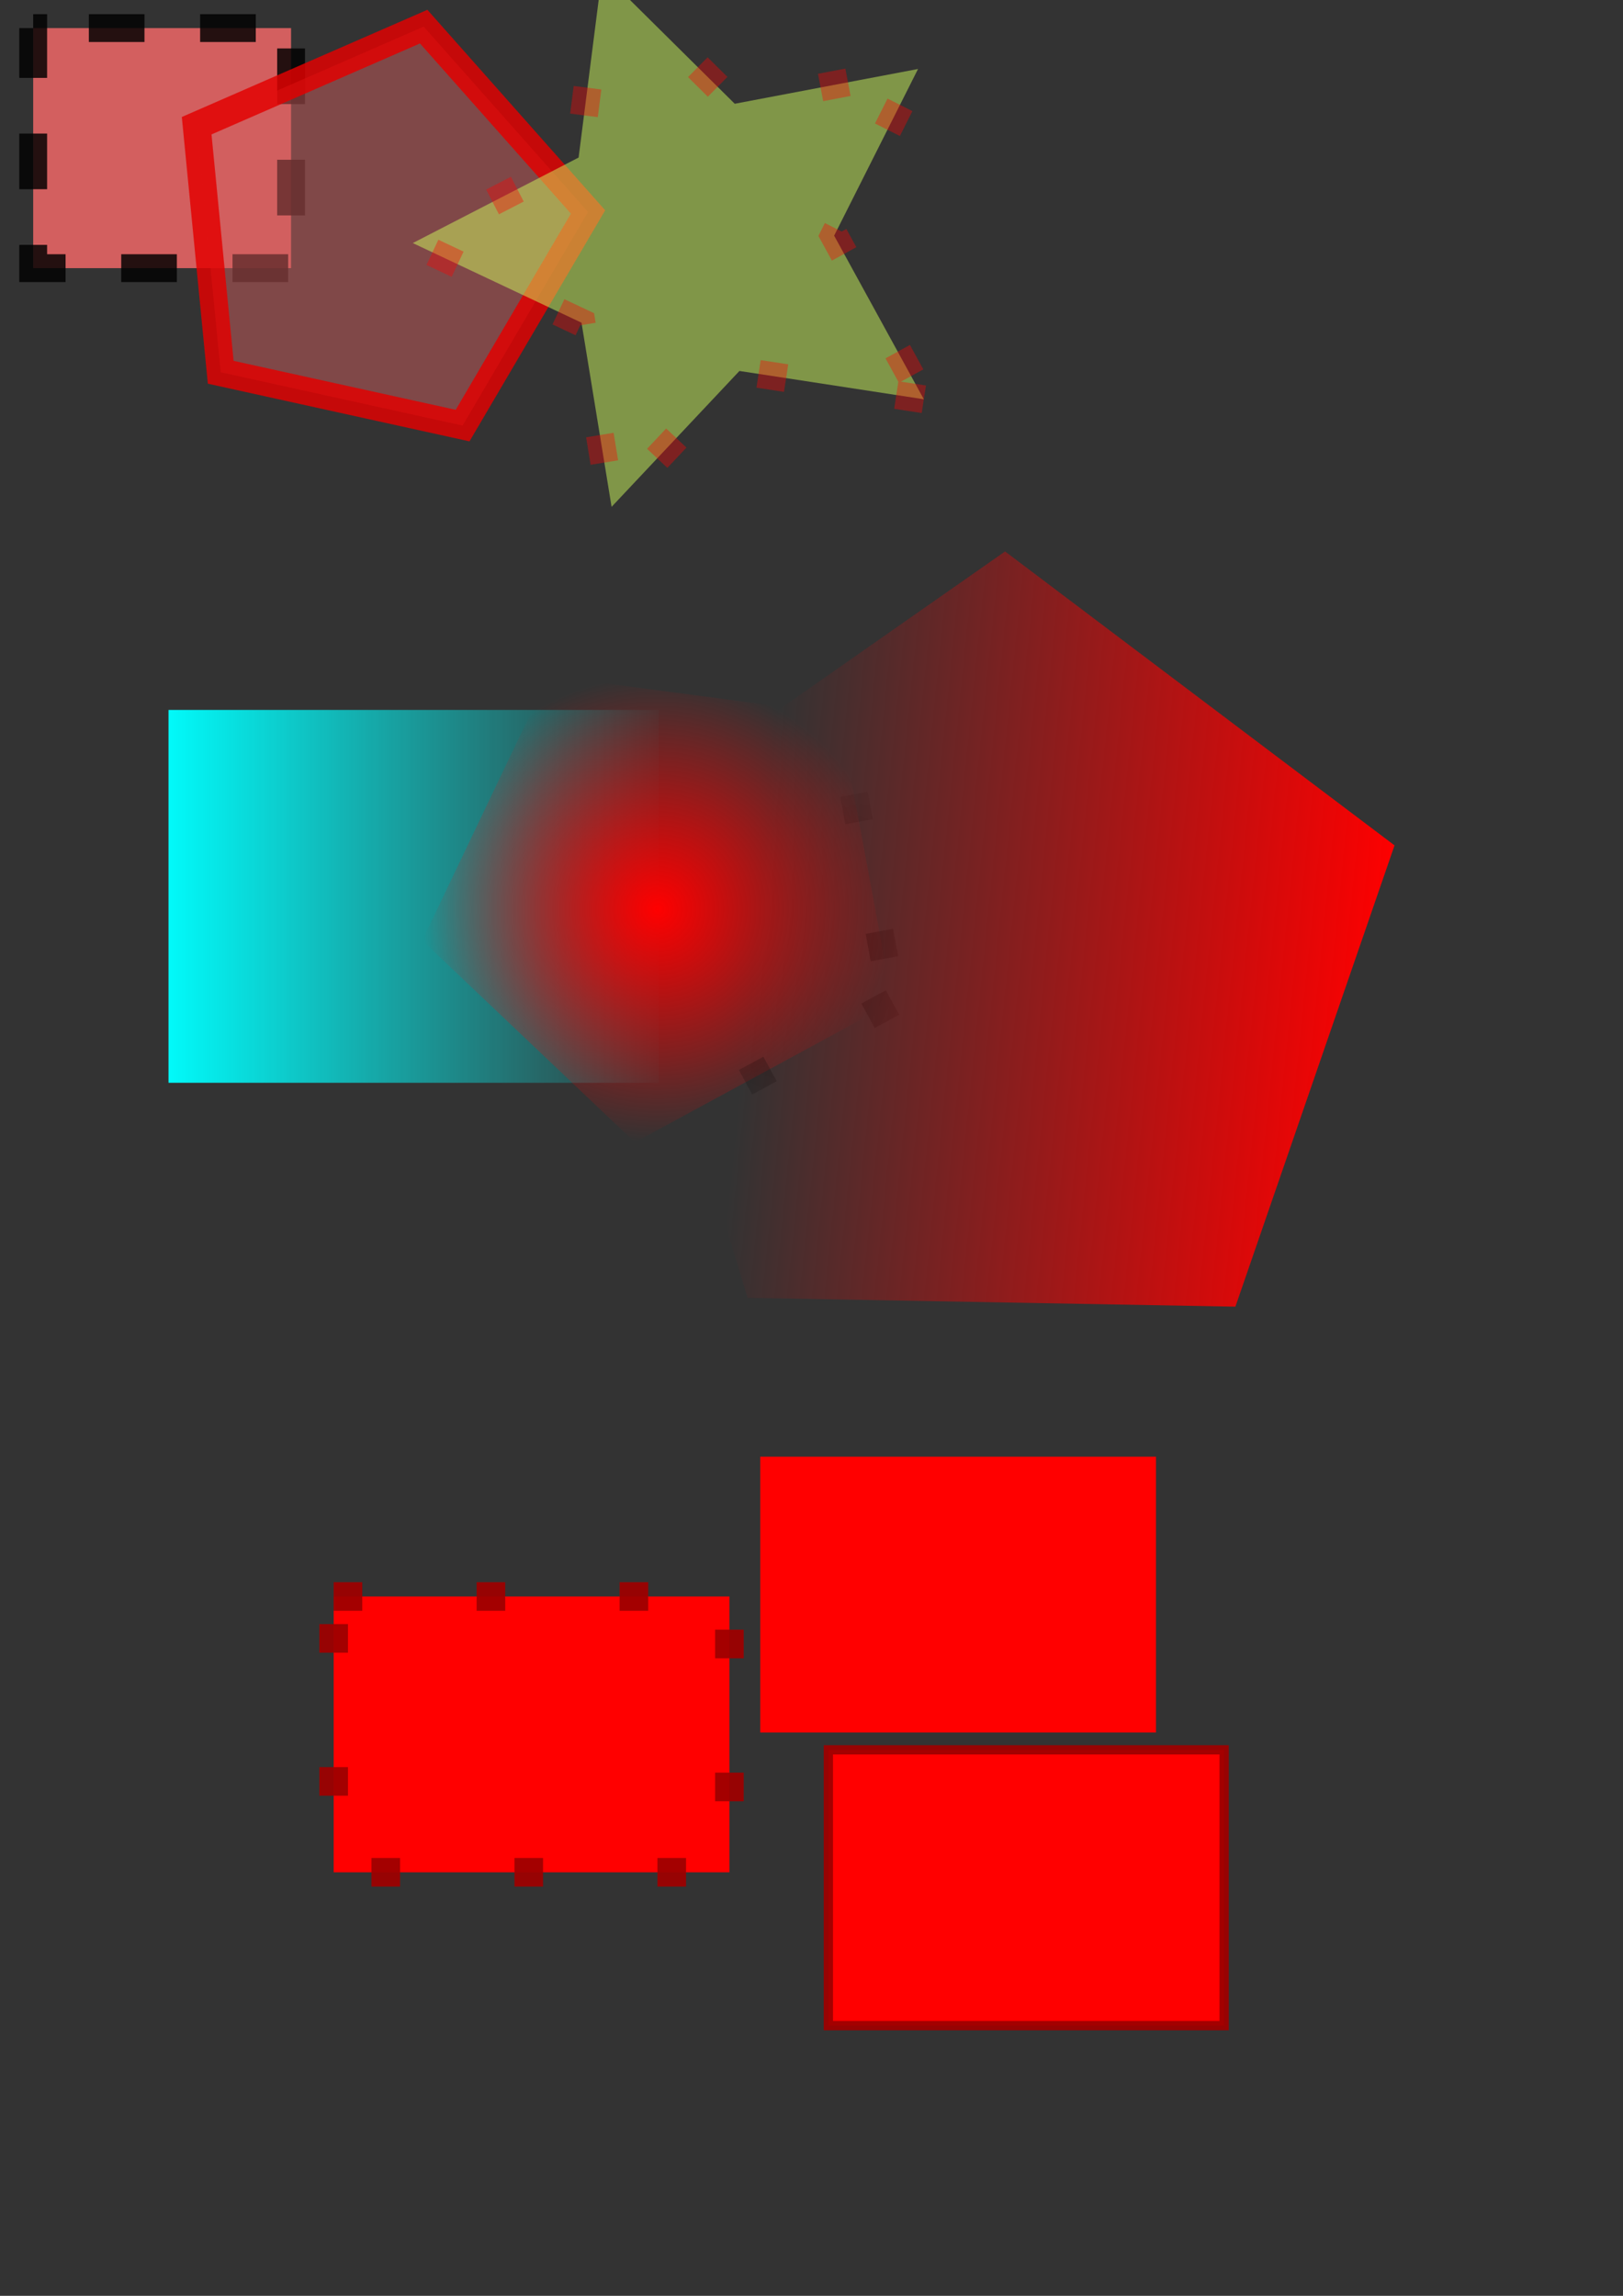 <?xml version="1.0" encoding="UTF-8" standalone="no"?>
<!-- Created with Inkscape (http://www.inkscape.org/) -->

<svg
   width="210mm"
   height="297mm"
   viewBox="0 0 210 297"
   version="1.1"
   id="svg24250"
   inkscape:version="1.1.1 (3bf5ae0d25, 2021-09-20)"
   sodipodi:docname="Домашнее задание.svg"
   xmlns:inkscape="http://www.inkscape.org/namespaces/inkscape"
   xmlns:sodipodi="http://sodipodi.sourceforge.net/DTD/sodipodi-0.dtd"
   xmlns:xlink="http://www.w3.org/1999/xlink"
   xmlns="http://www.w3.org/2000/svg"
   xmlns:svg="http://www.w3.org/2000/svg">
  <rect x="0" y="0" width="210" height="297" fill="#333333" stroke="none"/>
  <sodipodi:namedview
     id="namedview24252"
     pagecolor="#ffffff"
     bordercolor="#666666"
     borderopacity="1.0"
     inkscape:pageshadow="2"
     inkscape:pageopacity="0.0"
     inkscape:pagecheckerboard="0"
     inkscape:document-units="mm"
     showgrid="false"
     inkscape:zoom="0.80087682"
     inkscape:cx="396.44049"
     inkscape:cy="560.63553"
     inkscape:window-width="1718"
     inkscape:window-height="1408"
     inkscape:window-x="1713"
     inkscape:window-y="0"
     inkscape:window-maximized="0"
     inkscape:current-layer="layer1" />
  <defs
     id="defs24247">
    <linearGradient
       inkscape:collect="always"
       id="linearGradient27073">
      <stop
         style="stop-color:#ff0000;stop-opacity:1;"
         offset="0"
         id="stop27069" />
      <stop
         style="stop-color:#ff0000;stop-opacity:0;"
         offset="1"
         id="stop27071" />
    </linearGradient>
    <linearGradient
       inkscape:collect="always"
       id="linearGradient26667">
      <stop
         style="stop-color:#000000;stop-opacity:1;"
         offset="0"
         id="stop26663" />
      <stop
         style="stop-color:#000000;stop-opacity:0;"
         offset="1"
         id="stop26665" />
    </linearGradient>
    <linearGradient
       inkscape:collect="always"
       id="linearGradient26501">
      <stop
         style="stop-color:#ff0000;stop-opacity:1;"
         offset="0"
         id="stop26497" />
      <stop
         style="stop-color:#ff0000;stop-opacity:0;"
         offset="1"
         id="stop26499" />
    </linearGradient>
    <linearGradient
       inkscape:collect="always"
       id="linearGradient26403">
      <stop
         style="stop-color:#00ffff;stop-opacity:1;"
         offset="0"
         id="stop26399" />
      <stop
         style="stop-color:#00ffff;stop-opacity:0;"
         offset="1"
         id="stop26401" />
    </linearGradient>
    <linearGradient
       inkscape:collect="always"
       xlink:href="#linearGradient26403"
       id="linearGradient26405"
       x1="20.004"
       y1="115.959"
       x2="87.035"
       y2="115.959"
       gradientUnits="userSpaceOnUse" />
    <radialGradient
       inkscape:collect="always"
       xlink:href="#linearGradient26501"
       id="radialGradient26503"
       cx="327.216"
       cy="400.166"
       fx="327.216"
       fy="400.166"
       r="114.799"
       gradientTransform="matrix(1,0,0,0.992,0,3.275)"
       gradientUnits="userSpaceOnUse" />
    <radialGradient
       inkscape:collect="always"
       xlink:href="#linearGradient26667"
       id="radialGradient26669"
       cx="409.291"
       cy="439.56"
       fx="409.291"
       fy="439.56"
       r="114.799"
       gradientTransform="matrix(-0.641,-0.267,0.381,-0.916,495.761,942.444)"
       gradientUnits="userSpaceOnUse" />
    <linearGradient
       inkscape:collect="always"
       xlink:href="#linearGradient27073"
       id="linearGradient27077"
       x1="748.662"
       y1="338.839"
       x2="441.053"
       y2="307.623"
       gradientUnits="userSpaceOnUse" />
  </defs>
  <g
     inkscape:label="Слой 1"
     inkscape:groupmode="layer"
     id="layer1">
    <rect
       style="fill:#d35f5f;stroke:#000000;stroke-width:3.6;stroke-dasharray:7.2, 7.2;stroke-dashoffset:36;stroke-opacity:0.825"
       id="rect24333"
       width="33.367"
       height="31.055"
       x="4.295"
       y="3.634" />
    <path
       sodipodi:type="star"
       style="fill:#d35f5f;stroke:#e30000;stroke-width:13.606;stroke-dasharray:none;stroke-dashoffset:136.063;stroke-opacity:0.825;fill-opacity:0.486;stroke-miterlimit:4"
       id="path24437"
       inkscape:flatsided="true"
       sodipodi:sides="5"
       sodipodi:cx="142.34399"
       sodipodi:cy="13.734945"
       sodipodi:r1="102.8739"
       sodipodi:r2="83.22673"
       sodipodi:arg1="-0.097253185"
       sodipodi:arg2="0.53106535"
       inkscape:rounded="0"
       inkscape:randomized="0"
       d="M 244.732,3.746 183.484,108.025 65.382,81.998 53.639,-38.366 164.483,-86.728 Z"
       transform="matrix(0.265,0,0,0.265,11.232,26.429)"
       inkscape:transform-center-x="-1.8101344"
       inkscape:transform-center-y="-0.81671226" />
    <path
       sodipodi:type="star"
       style="fill:#d3ff5f;fill-opacity:0.486;stroke:#ff0000;stroke-width:13.606;stroke-miterlimit:4;stroke-dasharray:13.606, 54.425;stroke-dashoffset:0;stroke-opacity:0.361"
       id="path25027"
       inkscape:flatsided="false"
       sodipodi:sides="5"
       sodipodi:cx="540.65741"
       sodipodi:cy="194.78651"
       sodipodi:r1="137.1734"
       sodipodi:r2="68.5867"
       sodipodi:arg1="0.61072596"
       sodipodi:arg2="1.2390445"
       inkscape:rounded="0"
       inkscape:randomized="0"
       d="m 653.034,273.45 -90.038,-13.817 -62.426,66.338 -14.683,-89.901 -82.382,-38.871 80.964,-41.745 11.511,-90.362 64.721,64.101 89.496,-16.976 -40.964,81.362 z"
       transform="matrix(0.265,0,0,0.265,-53.519,-20.813)"
       inkscape:transform-center-x="3.2775736"
       inkscape:transform-center-y="0.19729684" />
    <rect
       style="fill:url(#linearGradient26405);fill-opacity:1;stroke:none;stroke-width:3.6;stroke-miterlimit:4;stroke-dasharray:3.6, 14.4;stroke-dashoffset:0;stroke-opacity:0.361"
       id="rect26375"
       width="63.43"
       height="48.234"
       x="21.804"
       y="91.842" />
    <path
       sodipodi:type="star"
       style="fill:url(#radialGradient26503);fill-opacity:1;stroke:url(#radialGradient26669);stroke-width:13.606;stroke-miterlimit:4;stroke-dasharray:13.606, 54.425;stroke-dashoffset:0;stroke-opacity:0.361"
       id="path26473"
       inkscape:flatsided="true"
       sodipodi:sides="5"
       sodipodi:cx="332.13596"
       sodipodi:cy="393.31891"
       sodipodi:r1="121.75277"
       sodipodi:r2="60.876385"
       sodipodi:arg1="0.44530104"
       sodipodi:arg2="1.0736196"
       inkscape:rounded="0"
       inkscape:randomized="0"
       d="M 442.016,445.761 316.215,514.026 212.417,415.478 274.066,286.306 415.966,305.023 Z"
       transform="matrix(0.265,0,0,0.265,-1.652,11.563)"
       inkscape:transform-center-x="1.301726"
       inkscape:transform-center-y="1.8117104" />
    <path
       sodipodi:type="star"
       style="fill:url(#linearGradient27077);fill-opacity:1;stroke:none;stroke-width:13.606;stroke-miterlimit:4;stroke-dasharray:13.606, 54.425;stroke-dashoffset:0;stroke-opacity:0.361"
       id="path26987"
       inkscape:flatsided="true"
       sodipodi:sides="5"
       sodipodi:cx="555.64099"
       sodipodi:cy="360.85449"
       sodipodi:r1="202.64023"
       sodipodi:r2="163.93939"
       sodipodi:arg1="0.96057516"
       sodipodi:arg2="1.5888937"
       inkscape:rounded="0"
       inkscape:randomized="0"
       d="M 671.764,526.922 433.585,522.612 364.083,294.758 559.308,158.247 749.465,301.733 Z"
       transform="matrix(0.265,0,0,0.265,-18.17,29.403)"
       inkscape:transform-center-x="-0.29981917"
       inkscape:transform-center-y="-4.8338147" />
    <rect
       style="fill:#ff0000;fill-opacity:1;stroke:#9e0000;stroke-width:3.7;stroke-miterlimit:4;stroke-dasharray:3.7, 14.8;stroke-dashoffset:0;stroke-opacity:0.936"
       id="rect27719"
       width="51.207"
       height="35.68"
       x="43.172"
       y="206.531" />
    <rect
       style="fill:#ff0000;fill-opacity:1;stroke:none;stroke-width:3.6;stroke-miterlimit:4;stroke-dasharray:3.6, 14.4;stroke-dashoffset:0;stroke-opacity:0.361"
       id="rect27803"
       width="51.207"
       height="35.68"
       x="98.365"
       y="188.447" />
    <rect
       style="fill:#ff0000;fill-opacity:1;stroke:#9e0000;stroke-width:1.2;stroke-miterlimit:4;stroke-dasharray:none;stroke-dashoffset:0;stroke-opacity:0.936"
       id="rect27805"
       width="51.207"
       height="35.68"
       x="107.182"
       y="226.368" />
  </g>
</svg>
